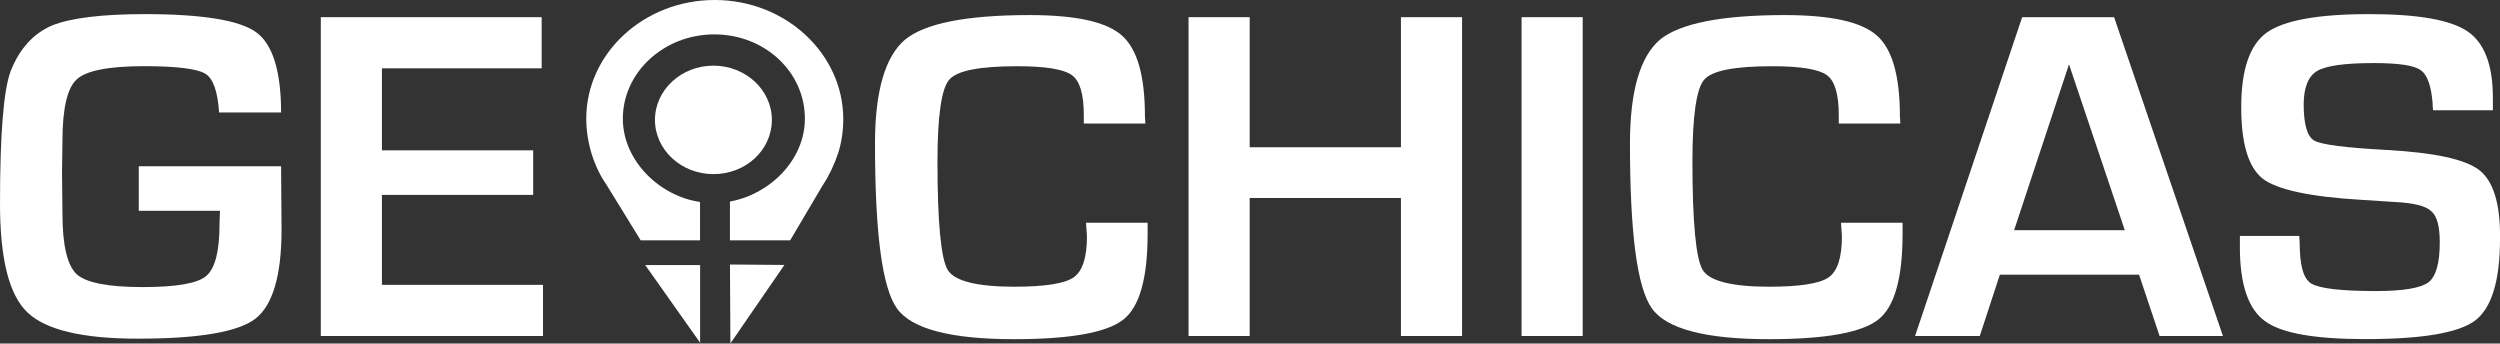 <svg width="131" height="18" viewBox="0 0 131 18" version="1.1" xmlns="http://www.w3.org/2000/svg" xmlns:xlink="http://www.w3.org/1999/xlink">
<rect x="0" y="0" width="131" height="18" fill="#333333" stroke="none"/>
<title>Logo Geochicas</title>
<desc>Created using Figma</desc>
<g id="Canvas" transform="translate(4825 -3022)">
<g id="Logo Geochicas">
<g id="Vector">
<use xlink:href="#path0_fill" transform="translate(-4825 3022.74)" fill="#FFFFFF"/>
</g>
<g id="Vector">
<use xlink:href="#path1_fill" transform="translate(-4808.19 3022.9)" fill="#FFFFFF"/>
</g>
<g id="Vector">
<use xlink:href="#path2_fill" transform="translate(-4779.15 3022.79)" fill="#FFFFFF"/>
</g>
<g id="Vector">
<use xlink:href="#path3_fill" transform="translate(-4762.72 3022.9)" fill="#FFFFFF"/>
</g>
<g id="Vector">
<use xlink:href="#path4_fill" transform="translate(-4745.27 3022.9)" fill="#FFFFFF"/>
</g>
<g id="Vector">
<use xlink:href="#path5_fill" transform="translate(-4739.59 3022.79)" fill="#FFFFFF"/>
</g>
<g id="Vector">
<use xlink:href="#path6_fill" transform="translate(-4724.65 3022.9)" fill="#FFFFFF"/>
</g>
<g id="Vector">
<use xlink:href="#path7_fill" transform="translate(-4707.63 3022.74)" fill="#FFFFFF"/>
</g>
<g id="Vector">
<use xlink:href="#path8_fill" transform="translate(-4790.68 3025.44)" fill="#FFFFFF"/>
</g>
<g id="Vector">
<use xlink:href="#path9_fill" transform="translate(-4794.28 3022)" fill="#FFFFFF"/>
</g>
<g id="Vector">
<use xlink:href="#path10_fill" transform="translate(-4786.75 3035.86)" fill="#FFFFFF"/>
</g>
<g id="Vector">
<use xlink:href="#path11_fill" transform="translate(-4791.19 3035.89)" fill="#FFFFFF"/>
</g>
</g>
</g>
<defs>
<path id="path0_fill" d="M 7.271 7.972L 7.271 10.306L 11.526 10.306L 11.503 10.999C 11.503 12.431 11.269 13.332 10.802 13.725C 10.334 14.118 9.212 14.303 7.458 14.303C 5.658 14.303 4.512 14.072 4.021 13.633C 3.53 13.171 3.273 12.131 3.273 10.467L 3.25 8.318L 3.273 6.632C 3.273 4.945 3.53 3.859 4.021 3.42C 4.512 2.958 5.705 2.727 7.552 2.727C 9.259 2.727 10.334 2.865 10.755 3.119C 11.176 3.374 11.409 4.067 11.48 5.153L 14.729 5.153C 14.729 2.981 14.285 1.571 13.42 0.947C 12.555 0.323 10.615 1.10181e-08 7.599 1.10181e-08C 5.307 1.10181e-08 3.671 0.208 2.712 0.601C 1.754 1.017 1.029 1.802 0.561 2.981C 0.187 3.974 0 6.285 0 9.936C 0 12.801 0.468 14.696 1.426 15.62C 2.385 16.544 4.302 17.006 7.224 17.006C 10.404 17.006 12.462 16.66 13.373 15.967C 14.285 15.273 14.753 13.702 14.753 11.299L 14.729 7.972L 7.271 7.972Z"/>
<path id="path1_fill" d="M 3.203 9.312L 11.129 9.312L 11.129 6.978L 3.203 6.978L 3.203 2.68L 11.573 2.68L 11.573 2.20361e-08L 3.56753e-07 2.20361e-08L 3.56753e-07 16.706L 11.643 16.706L 11.643 14.026L 3.203 14.026L 3.203 9.312Z"/>
<path id="path2_fill" d="M 11.106 11.6C 11.106 12.709 10.872 13.425 10.404 13.748C 9.937 14.072 8.884 14.234 7.295 14.234C 5.331 14.234 4.162 13.933 3.811 13.356C 3.46 12.778 3.273 10.883 3.273 7.671C 3.273 5.291 3.484 3.859 3.881 3.397C 4.279 2.911 5.471 2.68 7.458 2.68C 8.955 2.68 9.89 2.842 10.311 3.142C 10.732 3.443 10.942 4.136 10.942 5.245L 10.942 5.684L 14.168 5.684L 14.145 5.314C 14.145 3.189 13.748 1.779 12.929 1.063C 12.111 0.347 10.521 2.20361e-08 8.09 2.20361e-08C 4.77 2.20361e-08 2.595 0.439 1.566 1.294C 0.538 2.172 1.42701e-06 3.974 1.42701e-06 6.724C 1.42701e-06 11.415 0.374 14.28 1.146 15.366C 1.917 16.452 3.975 16.983 7.295 16.983C 10.241 16.983 12.134 16.637 12.999 15.967C 13.864 15.296 14.285 13.795 14.285 11.461L 14.285 10.883L 11.059 10.883L 11.106 11.6Z"/>
<path id="path3_fill" d="M 11.129 6.816L 3.203 6.816L 3.203 2.20361e-08L -1.42701e-06 2.20361e-08L -1.42701e-06 16.706L 3.203 16.706L 3.203 9.474L 11.129 9.474L 11.129 16.706L 14.332 16.706L 14.332 2.20361e-08L 11.129 2.20361e-08L 11.129 6.816Z"/>
<path id="path4_fill" d="M 3.203 0L 0 0L 0 16.706L 3.203 16.706L 3.203 0Z"/>
<path id="path5_fill" d="M 11.106 11.6C 11.106 12.709 10.872 13.425 10.404 13.748C 9.937 14.072 8.884 14.234 7.295 14.234C 5.331 14.234 4.162 13.933 3.811 13.356C 3.46 12.778 3.273 10.883 3.273 7.671C 3.273 5.291 3.484 3.859 3.881 3.397C 4.279 2.911 5.471 2.68 7.458 2.68C 8.955 2.68 9.89 2.842 10.311 3.142C 10.732 3.443 10.942 4.136 10.942 5.245L 10.942 5.684L 14.168 5.684L 14.145 5.314C 14.145 3.189 13.748 1.779 12.929 1.063C 12.111 0.347 10.521 2.20361e-08 8.09 2.20361e-08C 4.793 2.20361e-08 2.595 0.439 1.566 1.294C 0.538 2.172 -2.85403e-06 3.974 -2.85403e-06 6.724C -2.85403e-06 11.415 0.374 14.28 1.146 15.366C 1.917 16.452 3.975 16.983 7.295 16.983C 10.241 16.983 12.134 16.637 12.999 15.967C 13.864 15.296 14.285 13.795 14.285 11.461L 14.285 10.883L 11.059 10.883L 11.106 11.6Z"/>
<path id="path6_fill" d="M 5.611 2.20361e-08L 2.85403e-06 16.706L 3.39 16.706L 4.442 13.494L 11.737 13.494L 12.812 16.706L 16.132 16.706L 10.428 2.20361e-08L 5.611 2.20361e-08ZM 5.19 11.161L 8.066 2.472L 10.989 11.161L 5.19 11.161Z"/>
<path id="path7_fill" d="M 12.555 8.18C 11.807 7.602 10.194 7.255 7.669 7.117C 5.541 7.001 4.279 6.84 3.904 6.632C 3.53 6.424 3.343 5.777 3.343 4.737C 3.343 3.859 3.577 3.258 4.045 2.981C 4.512 2.703 5.494 2.565 7.014 2.565C 8.3 2.565 9.118 2.68 9.469 2.935C 9.82 3.166 10.03 3.766 10.1 4.691C 10.1 4.76 10.1 4.875 10.124 5.037L 13.257 5.037L 13.257 4.39C 13.257 2.657 12.812 1.502 11.924 0.901C 11.035 0.3 9.329 1.10181e-08 6.78 1.10181e-08C 4.092 1.10181e-08 2.315 0.323 1.403 0.97C 0.514 1.617 0.07 2.911 0.07 4.875C 0.07 6.793 0.444 8.018 1.192 8.619C 1.941 9.196 3.647 9.566 6.313 9.728L 8.09 9.843C 9.095 9.89 9.75 10.051 10.03 10.329C 10.334 10.583 10.474 11.137 10.474 11.946C 10.474 13.032 10.287 13.725 9.89 14.049C 9.492 14.349 8.581 14.511 7.131 14.511C 5.284 14.511 4.162 14.372 3.741 14.118C 3.32 13.864 3.133 13.148 3.133 11.969L 3.11 11.623L -1.32901e-14 11.623L -1.32901e-14 12.223C -1.32901e-14 14.164 0.444 15.458 1.309 16.082C 2.174 16.729 3.951 17.029 6.593 17.029C 9.539 17.029 11.456 16.706 12.321 16.059C 13.186 15.412 13.631 13.979 13.631 11.761C 13.654 9.936 13.28 8.757 12.555 8.18Z"/>
<path id="path8_fill" d="M 6.126 2.842C 6.126 1.271 4.746 -8.81445e-08 3.063 -8.81445e-08C 1.379 -8.81445e-08 7.13506e-07 1.271 7.13506e-07 2.842C 7.13506e-07 4.413 1.379 5.684 3.063 5.684C 4.77 5.684 6.126 4.413 6.126 2.842Z"/>
<path id="path9_fill" d="M 6.733 0C 3.016 0 -1.42701e-06 2.796 -1.42701e-06 6.216C -1.42701e-06 7.463 0.397 8.734 1.075 9.705L 2.852 12.593L 5.962 12.593L 5.962 10.583C 3.858 10.282 1.917 8.434 1.917 6.216C 1.917 3.789 4.068 1.802 6.71 1.802C 9.352 1.802 11.456 3.766 11.456 6.216C 11.456 8.388 9.609 10.19 7.528 10.56L 7.528 12.593L 10.685 12.593L 12.392 9.705C 12.719 9.22 12.999 8.619 13.186 8.064C 13.373 7.51 13.467 6.863 13.467 6.239C 13.467 2.819 10.451 0 6.733 0Z"/>
<path id="path10_fill" d="M 0.023 4.136L 2.852 0.023L 1.42701e-06 0L 0.023 4.136Z"/>
<path id="path11_fill" d="M 2.876 4.067L 2.876 -3.52578e-07L 1.42701e-06 -3.52578e-07L 2.876 4.067Z"/>
</defs>
</svg>
